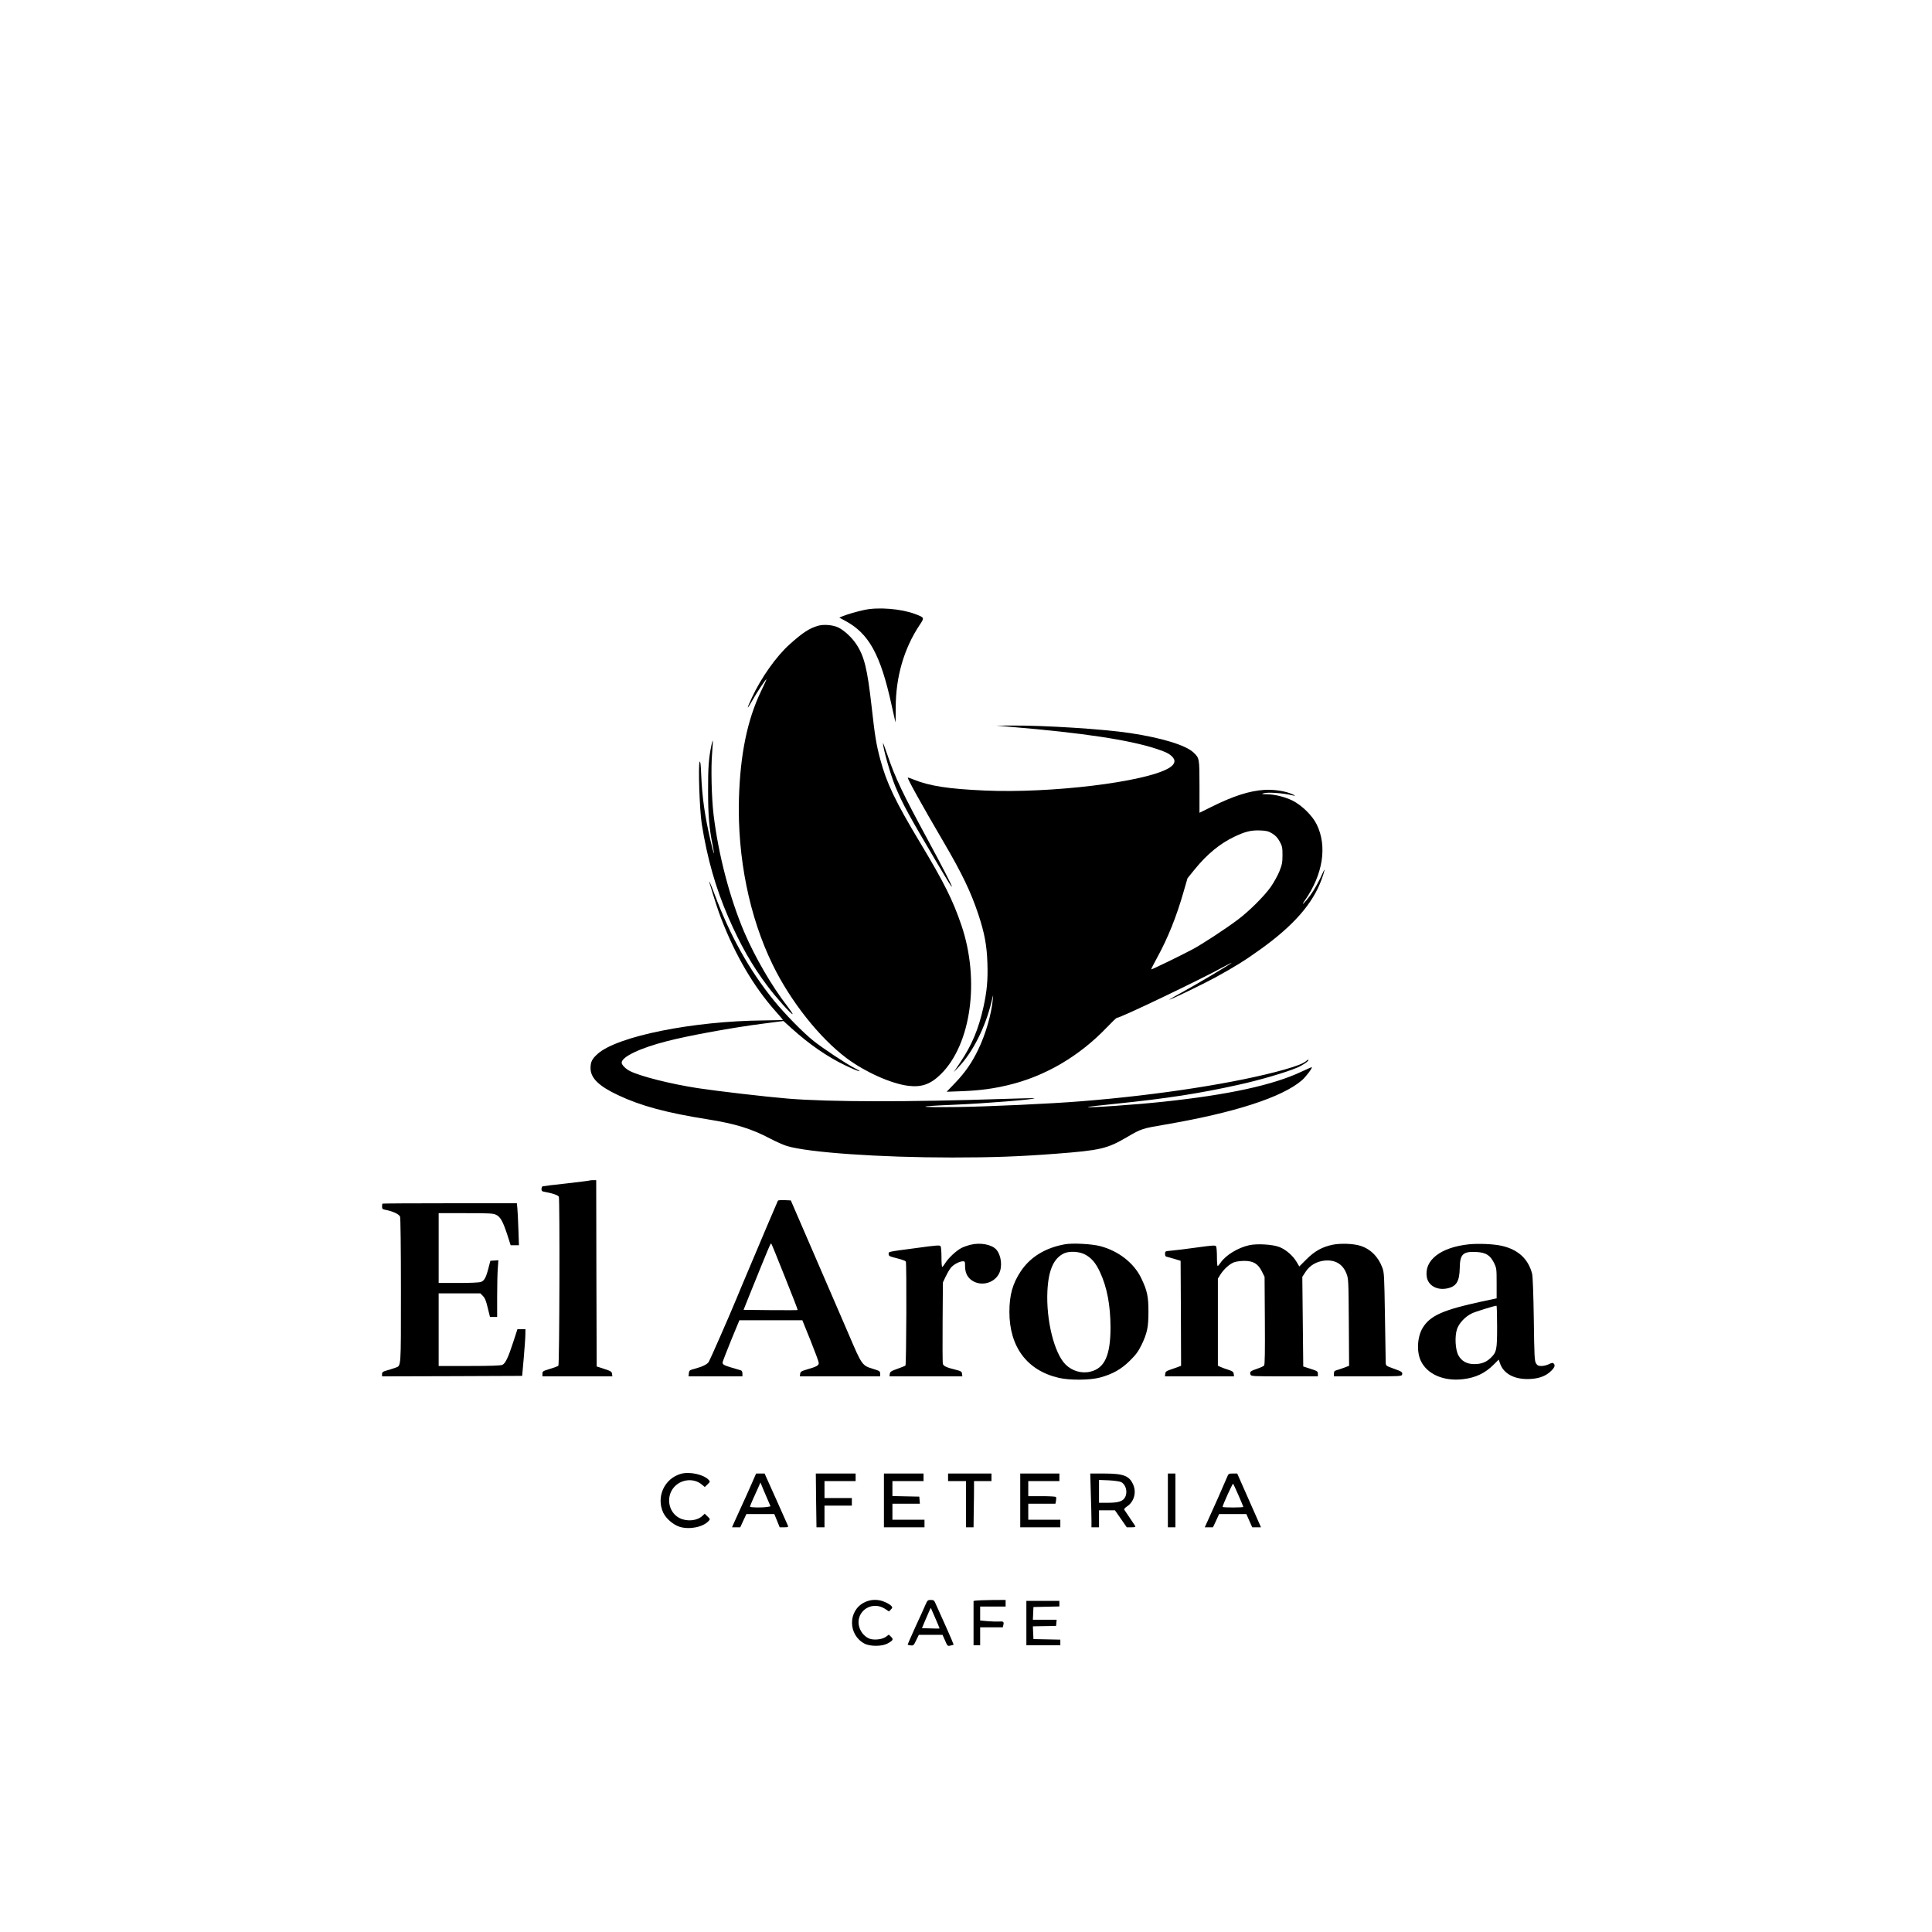 <?xml version="1.0" standalone="no"?>
<!DOCTYPE svg PUBLIC "-//W3C//DTD SVG 20010904//EN" "http://www.w3.org/TR/2001/REC-SVG-20010904/DTD/svg10.dtd">
<svg xmlns="http://www.w3.org/2000/svg" version="1.0" width="2048pt" height="2048pt" viewBox="0 0 2048 2048" preserveAspectRatio="xMidYMid meet">
<g transform="translate(0,2048) scale(0.1,-0.1)" fill="#000000" stroke="none">
<path d="M9160 14014 c-75 -16 -182 -47 -230 -67 l-33 -14 61 -33 c252 -134 375 -357 492 -889 22 -101 41 -185 42 -187 2 -1 3 70 3 159 1 324 88 623 253 871 53 79 53 79 -47 117 -148 56 -392 76 -541 43z"/>
<path d="M8670 13846 c-90 -26 -161 -72 -298 -195 -141 -125 -306 -358 -402 -567 -59 -127 -57 -138 5 -29 53 93 141 225 150 225 2 0 -25 -60 -60 -132 -144 -302 -218 -665 -232 -1133 -17 -625 110 -1254 357 -1760 188 -387 497 -777 784 -992 195 -146 473 -271 654 -293 142 -18 238 17 347 125 320 318 413 996 217 1575 -92 270 -183 452 -440 880 -261 434 -355 631 -422 884 -42 158 -56 246 -90 551 -46 408 -78 538 -164 668 -47 71 -130 147 -191 176 -58 27 -155 35 -215 17z"/>
<path d="M10725 12774 c744 -62 1245 -137 1530 -231 99 -32 132 -48 168 -81 45 -43 33 -86 -36 -126 -254 -147 -1249 -267 -1948 -236 -385 17 -585 48 -753 116 -32 13 -61 23 -63 21 -7 -8 148 -288 379 -682 198 -338 289 -529 368 -765 66 -199 91 -331 97 -521 6 -176 -5 -298 -43 -469 -52 -230 -120 -394 -240 -574 l-74 -111 54 57 c150 157 284 425 347 692 19 81 19 81 13 21 -15 -158 -75 -366 -154 -530 -66 -138 -137 -241 -244 -353 l-91 -95 165 6 c193 8 328 26 497 67 387 94 745 305 1035 608 53 56 101 102 107 102 38 0 890 408 1141 546 47 26 81 42 75 37 -15 -16 -374 -229 -527 -313 -75 -41 -135 -76 -134 -77 6 -6 356 163 490 236 211 116 312 179 479 299 350 251 554 484 647 741 29 78 40 133 18 81 -43 -97 -97 -195 -138 -250 -60 -82 -108 -127 -58 -55 192 275 239 574 126 805 -45 93 -159 205 -258 254 -84 40 -185 65 -275 67 -53 1 -57 2 -30 10 17 6 70 7 118 4 79 -5 122 -11 207 -30 14 -3 6 4 -18 15 -74 34 -196 53 -297 47 -161 -10 -332 -65 -565 -181 l-125 -62 0 276 c0 301 -1 304 -62 362 -83 79 -336 156 -673 207 -286 43 -904 82 -1255 80 l-160 -1 160 -14z m2762 -1130 c34 -21 57 -45 78 -84 27 -50 30 -64 30 -145 0 -78 -5 -101 -33 -172 -18 -45 -60 -120 -93 -167 -69 -97 -227 -254 -344 -342 -131 -99 -383 -264 -485 -318 -136 -72 -433 -216 -437 -212 -2 2 28 61 67 132 112 205 202 431 275 686 l43 148 76 94 c131 161 268 274 422 347 116 55 175 69 271 66 70 -3 89 -8 130 -33z"/>
<path d="M7542 12583 c-29 -135 -37 -240 -36 -488 0 -261 12 -398 50 -584 26 -128 9 -87 -24 57 -62 269 -89 460 -99 700 -4 107 -9 149 -16 137 -18 -32 -1 -513 22 -660 59 -369 147 -677 281 -987 128 -294 252 -513 416 -731 93 -124 248 -297 265 -297 6 0 -19 37 -54 83 -163 208 -346 524 -458 787 -154 362 -274 822 -325 1245 -21 176 -29 502 -15 654 5 69 9 127 7 129 -2 2 -9 -18 -14 -45z"/>
<path d="M9360 12603 c-1 -52 80 -337 131 -460 79 -189 139 -299 441 -809 128 -216 158 -264 158 -251 0 13 -110 227 -243 472 -278 512 -360 684 -442 929 -25 72 -45 126 -45 119z"/>
<path d="M7523 11115 c46 -155 92 -297 121 -370 152 -395 346 -725 580 -988 42 -47 76 -87 76 -89 0 -1 -93 -4 -208 -5 -747 -7 -1544 -167 -1755 -353 -61 -54 -77 -86 -77 -153 0 -104 87 -190 292 -286 241 -114 512 -187 953 -257 289 -46 462 -99 660 -204 61 -32 140 -67 176 -78 225 -69 987 -122 1749 -122 436 0 712 10 1104 40 471 36 542 53 751 175 156 91 159 92 412 135 729 125 1233 288 1442 467 39 32 115 132 107 140 -1 2 -50 -19 -107 -46 -301 -143 -779 -247 -1469 -320 -285 -31 -809 -67 -798 -56 2 3 137 19 299 35 535 55 880 108 1294 200 224 49 508 132 624 182 56 23 121 67 121 81 0 6 -8 3 -17 -5 -35 -31 -104 -58 -241 -97 -492 -139 -1330 -270 -2152 -335 -318 -26 -995 -57 -1315 -61 -432 -5 -450 7 -35 24 335 14 868 57 856 69 -2 2 -150 -1 -328 -7 -1004 -34 -1841 -33 -2283 3 -232 19 -755 80 -958 111 -291 45 -607 125 -719 181 -46 23 -88 66 -88 89 0 62 194 155 480 228 231 60 705 146 1020 186 l215 28 85 -77 c190 -171 375 -299 565 -391 140 -68 218 -90 100 -29 -94 49 -329 205 -430 285 -111 88 -308 289 -422 430 -262 324 -463 684 -630 1130 -40 107 -66 164 -50 110z"/>
<path d="M6249 7966 c-2 -2 -112 -16 -244 -31 -132 -14 -246 -28 -252 -30 -7 -2 -13 -16 -13 -29 0 -21 6 -26 38 -31 75 -13 140 -35 146 -51 11 -30 7 -1779 -5 -1791 -6 -6 -46 -21 -90 -34 -74 -22 -79 -26 -79 -51 l0 -28 371 0 370 0 -3 26 c-3 24 -12 30 -83 53 l-80 26 -3 988 -2 987 -33 0 c-19 0 -36 -2 -38 -4z"/>
<path d="M8246 7752 c-3 -5 -55 -128 -117 -273 -61 -145 -149 -354 -196 -464 -47 -110 -106 -252 -132 -315 -72 -175 -273 -632 -288 -657 -17 -26 -66 -50 -147 -72 -57 -15 -61 -18 -64 -49 l-3 -32 285 0 286 0 0 29 c0 20 -6 31 -17 35 -187 54 -193 57 -193 85 1 9 41 113 89 231 l89 215 334 0 333 0 87 -215 c47 -118 87 -225 87 -237 1 -27 -21 -40 -119 -68 -67 -20 -75 -25 -78 -49 l-3 -26 425 0 426 0 0 28 c0 26 -5 30 -74 51 -118 36 -119 38 -259 366 -120 279 -240 556 -495 1145 l-119 275 -66 3 c-36 2 -68 -1 -71 -6z m74 -808 c77 -191 138 -349 136 -351 -1 -2 -132 -2 -289 -1 l-285 3 62 155 c220 544 225 555 232 547 3 -2 68 -161 144 -353z"/>
<path d="M4054 7721 c-2 -2 -4 -17 -4 -32 0 -23 5 -28 37 -34 75 -14 144 -46 154 -72 5 -14 9 -335 9 -786 0 -832 3 -792 -57 -815 -15 -6 -54 -18 -85 -27 -50 -14 -58 -20 -58 -41 l0 -24 743 2 742 3 17 190 c9 105 17 216 17 248 l1 57 -43 0 -42 0 -43 -132 c-54 -167 -84 -231 -117 -246 -18 -8 -126 -12 -350 -12 l-325 0 0 385 0 385 221 0 221 0 27 -28 c21 -21 34 -51 51 -125 l24 -97 38 0 38 0 0 218 c0 119 3 254 7 300 l6 83 -43 -3 -42 -3 -19 -73 c-26 -103 -45 -139 -81 -151 -18 -7 -117 -11 -239 -11 l-209 0 0 370 0 370 288 0 c253 0 291 -2 322 -18 45 -22 71 -70 117 -209 l36 -113 44 0 44 0 -6 173 c-3 94 -8 195 -11 222 l-5 50 -710 0 c-391 0 -713 -2 -715 -4z"/>
<path d="M10288 7285 c-32 -8 -75 -23 -96 -34 -53 -27 -135 -103 -169 -156 -15 -25 -31 -45 -35 -45 -5 0 -8 46 -8 103 0 56 -4 109 -10 117 -8 12 -42 10 -252 -19 -317 -42 -298 -38 -298 -65 0 -20 10 -25 87 -44 48 -12 90 -27 95 -34 10 -16 6 -1093 -4 -1104 -4 -3 -42 -19 -85 -34 -68 -24 -78 -31 -81 -54 l-3 -26 386 0 386 0 -3 27 c-3 24 -10 29 -71 44 -97 24 -126 38 -133 63 -2 11 -4 210 -2 441 l3 420 28 60 c15 32 39 74 54 93 27 36 92 71 131 72 20 0 22 -5 22 -50 0 -64 19 -109 59 -143 94 -78 245 -47 301 62 38 75 24 194 -29 255 -48 54 -170 77 -273 51z"/>
<path d="M11288 7290 c-207 -37 -366 -135 -466 -284 -87 -130 -122 -252 -122 -433 0 -371 188 -622 525 -699 116 -27 332 -25 437 4 132 36 223 87 314 177 65 64 89 97 123 165 62 128 75 191 75 355 0 162 -13 224 -76 355 -77 161 -239 288 -433 340 -89 24 -296 35 -377 20z m209 -106 c69 -34 118 -90 163 -188 75 -160 111 -352 112 -586 0 -297 -62 -434 -213 -470 -93 -23 -195 7 -264 76 -120 120 -207 471 -192 779 11 225 68 351 181 401 54 23 155 18 213 -12z"/>
<path d="M14125 7285 c-109 -23 -189 -67 -276 -154 l-76 -76 -29 49 c-40 67 -114 131 -182 157 -71 28 -238 38 -321 19 -118 -26 -249 -106 -302 -185 -13 -19 -27 -35 -31 -35 -5 0 -8 44 -8 98 0 53 -4 103 -9 111 -8 12 -39 10 -205 -13 -108 -15 -227 -30 -266 -33 -69 -6 -70 -6 -70 -34 0 -23 5 -30 28 -34 15 -4 52 -14 82 -23 l55 -17 3 -557 2 -556 -42 -16 c-24 -9 -61 -22 -83 -29 -32 -11 -41 -19 -43 -40 l-3 -27 366 0 366 0 -3 26 c-3 22 -12 29 -58 44 -30 9 -67 23 -82 30 l-28 13 0 462 0 461 28 45 c38 59 100 114 148 130 22 7 68 13 104 13 95 0 145 -30 185 -109 l30 -60 3 -463 c2 -334 0 -467 -8 -477 -6 -8 -40 -23 -76 -35 -70 -24 -78 -31 -69 -60 6 -19 16 -20 361 -20 l354 0 0 28 c0 25 -6 29 -78 52 l-77 25 -5 475 -5 475 36 55 c43 66 115 108 199 117 112 11 192 -35 232 -135 22 -56 23 -66 26 -519 l3 -461 -55 -21 c-30 -11 -67 -23 -81 -27 -19 -5 -25 -12 -25 -35 l0 -29 359 0 c348 0 359 1 364 20 6 25 -2 31 -95 64 -77 28 -78 28 -79 65 -1 20 -4 241 -8 491 -7 432 -8 458 -28 513 -43 116 -128 200 -236 232 -75 23 -208 27 -292 10z"/>
<path d="M15573 7290 c-301 -31 -479 -169 -448 -349 15 -87 106 -139 209 -120 103 19 137 72 140 218 2 148 35 178 182 169 97 -6 141 -35 181 -115 27 -56 28 -62 28 -217 l0 -159 -155 -33 c-408 -88 -546 -148 -626 -275 -60 -95 -70 -253 -23 -354 67 -142 242 -219 446 -195 133 15 236 63 327 155 l53 53 13 -38 c38 -116 162 -179 330 -167 92 6 160 33 213 85 38 37 45 60 26 79 -9 9 -21 7 -50 -8 -21 -10 -56 -19 -78 -19 -33 0 -44 5 -58 27 -16 24 -19 69 -24 468 -4 271 -11 457 -18 483 -41 158 -149 257 -323 296 -83 19 -243 26 -345 16z m297 -872 c0 -249 -5 -273 -71 -335 -47 -44 -98 -63 -170 -63 -79 0 -134 30 -169 92 -33 59 -41 201 -15 279 22 64 88 134 158 167 38 18 223 76 260 81 4 1 7 -99 7 -221z"/>
<path d="M7218 4857 c-176 -50 -265 -246 -187 -413 30 -62 105 -127 174 -149 104 -32 248 -3 307 62 17 19 17 21 -12 48 l-30 29 -23 -22 c-57 -54 -165 -64 -244 -24 -123 63 -148 237 -49 337 79 78 205 86 286 18 l31 -26 29 28 c28 27 29 30 13 47 -53 58 -202 91 -295 65z"/>
<path d="M7966 4748 c-27 -62 -78 -176 -114 -253 -35 -77 -71 -155 -78 -172 l-14 -33 43 0 44 0 32 70 33 70 148 0 148 0 29 -70 28 -70 47 0 c42 0 46 2 40 18 -4 10 -61 138 -127 285 l-120 267 -45 0 -45 0 -49 -112z m182 -189 l20 -47 -36 -6 c-55 -9 -182 -7 -182 3 0 4 14 39 31 77 17 38 42 93 56 124 l24 55 33 -80 c18 -44 43 -101 54 -126z"/>
<path d="M8651 4575 l4 -285 43 0 42 0 0 115 0 115 145 0 145 0 0 40 0 40 -145 0 -145 0 0 90 0 90 165 0 165 0 0 40 0 40 -211 0 -211 0 3 -285z"/>
<path d="M9370 4575 l0 -285 215 0 215 0 0 40 0 40 -170 0 -170 0 0 85 0 85 146 0 145 0 -3 38 -3 37 -142 3 -143 3 0 79 0 80 165 0 165 0 0 40 0 40 -210 0 -210 0 0 -285z"/>
<path d="M10050 4820 l0 -40 95 0 95 0 0 -245 0 -245 40 0 40 0 2 168 c2 92 3 202 3 245 l0 77 93 0 92 0 0 40 0 40 -230 0 -230 0 0 -40z"/>
<path d="M10815 4575 l0 -285 213 0 212 0 0 40 0 40 -170 0 -170 0 0 85 0 85 144 0 144 0 6 31 c3 17 3 35 0 40 -3 5 -70 9 -150 9 l-144 0 0 80 0 80 165 0 165 0 0 40 0 40 -207 0 -208 0 0 -285z"/>
<path d="M11563 4648 c4 -116 7 -244 7 -285 l0 -73 40 0 40 0 0 90 0 90 85 0 84 0 63 -90 62 -90 49 0 c36 0 46 3 41 13 -4 6 -30 46 -58 87 -28 41 -54 80 -58 86 -5 7 7 21 31 37 71 47 99 144 65 225 -41 98 -102 122 -312 122 l-145 0 6 -212z m320 122 c51 -25 73 -103 44 -160 -22 -44 -71 -60 -179 -60 l-98 0 0 121 0 121 103 -4 c56 -3 115 -11 130 -18z"/>
<path d="M12380 4575 l0 -285 40 0 40 0 0 285 0 285 -40 0 -40 0 0 -285z"/>
<path d="M13008 4823 c-31 -75 -157 -360 -197 -445 l-40 -88 44 0 43 0 33 70 32 70 144 0 145 0 31 -70 31 -70 47 0 46 0 -126 285 -126 285 -46 0 c-44 0 -47 -2 -61 -37z m121 -195 c28 -64 51 -119 51 -122 0 -3 -49 -6 -110 -6 -60 0 -110 3 -110 6 0 19 106 252 112 246 3 -4 29 -60 57 -124z"/>
<path d="M9159 3492 c-172 -89 -169 -343 5 -435 58 -31 183 -31 242 0 61 33 68 45 40 72 l-24 23 -30 -22 c-33 -25 -102 -36 -156 -26 -46 9 -94 50 -117 101 -77 169 107 322 265 219 l39 -26 20 20 c18 18 19 23 6 38 -8 9 -36 28 -64 40 -73 34 -156 33 -226 -4z"/>
<path d="M9812 3473 c-11 -27 -59 -133 -107 -236 -47 -104 -85 -190 -83 -192 2 -2 16 -5 33 -7 27 -3 32 1 57 55 l28 57 126 0 125 0 27 -60 c25 -59 27 -61 56 -54 17 3 33 8 35 10 1 1 -36 90 -84 196 -48 106 -96 212 -106 236 -16 38 -22 42 -52 42 -31 0 -36 -4 -55 -47z m102 -145 c26 -59 46 -108 46 -110 0 -2 -42 -2 -93 0 l-94 3 46 109 c25 59 47 107 48 106 1 -1 22 -50 47 -108z"/>
<path d="M10343 3513 l-23 -4 0 -235 0 -234 35 0 35 0 0 95 0 95 120 0 120 0 6 25 c8 34 1 40 -48 36 -23 -1 -77 0 -120 4 l-78 7 0 74 0 74 135 0 135 0 0 35 0 35 -147 -1 c-82 -1 -158 -4 -170 -6z"/>
<path d="M10880 3275 l0 -235 180 0 180 0 0 30 0 29 -142 3 -143 3 -3 68 -3 67 38 1 c21 0 76 1 123 2 l85 2 3 33 3 32 -126 0 -126 0 3 68 3 67 138 3 137 3 0 29 0 30 -175 0 -175 0 0 -235z"/>
</g>
</svg>
